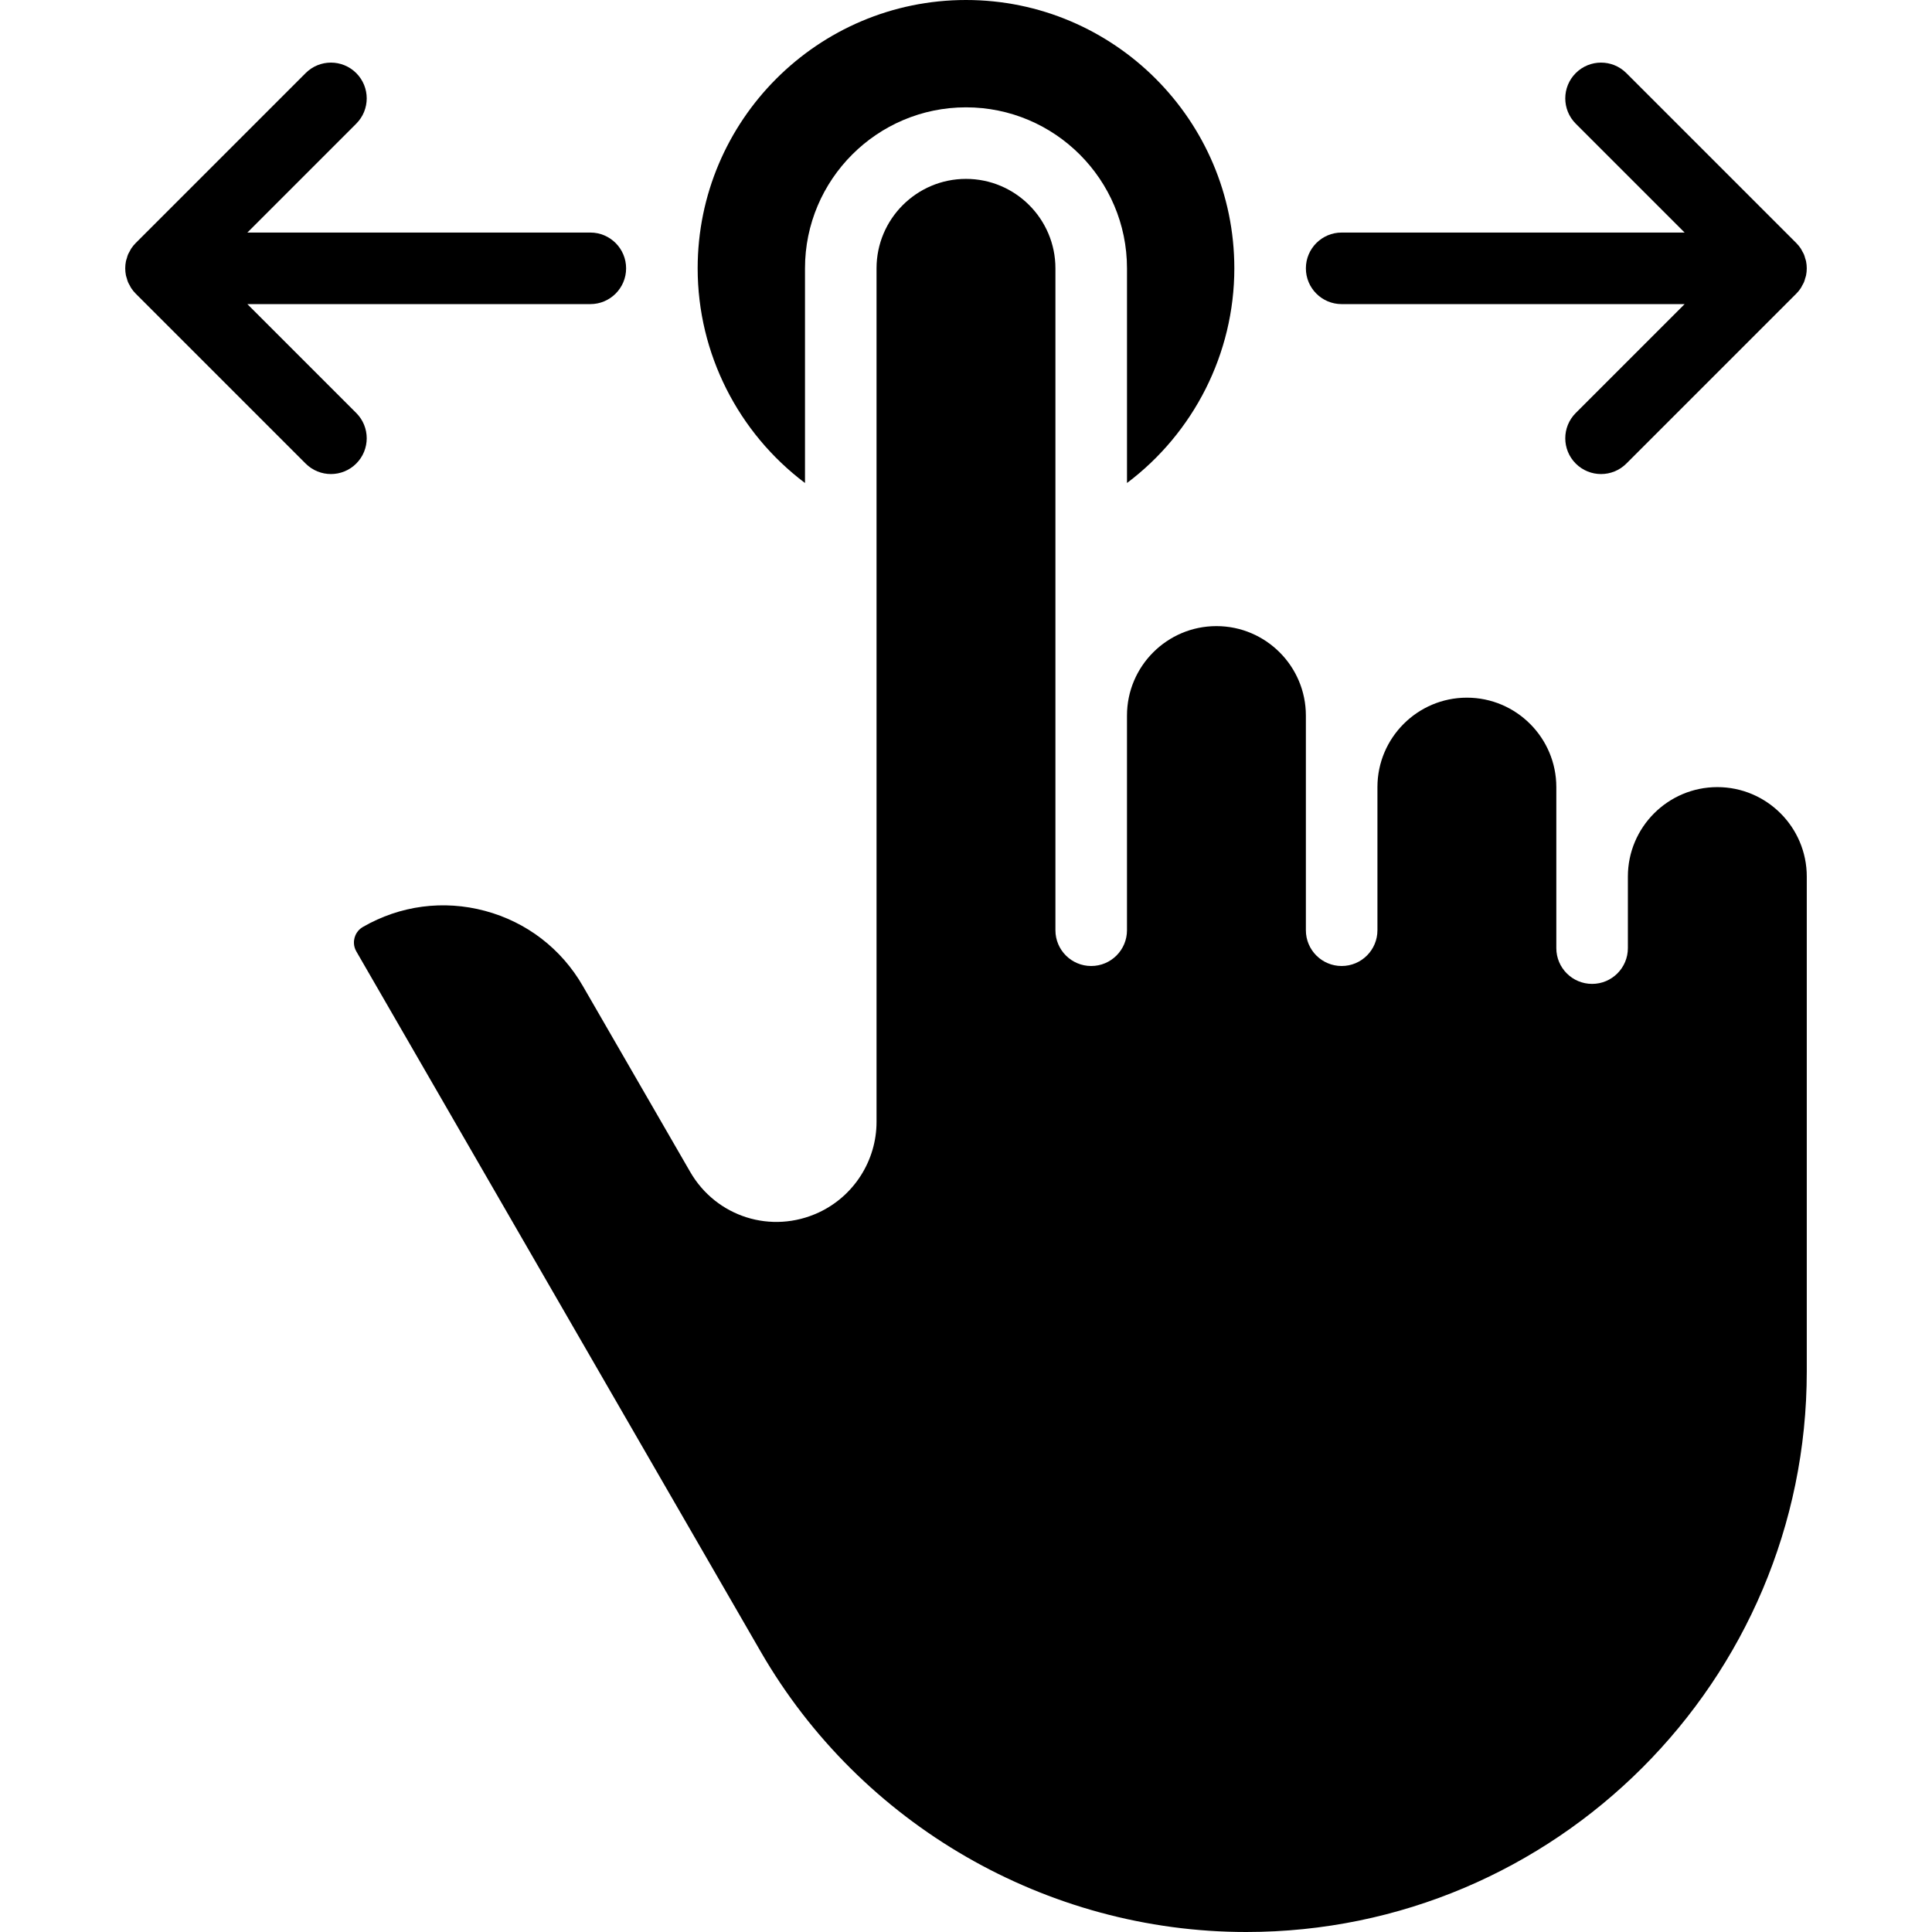 <svg id="Слой_1" enable-background="new 0 0 512 512" height="512" viewBox="0 0 512 512" width="512" xmlns="http://www.w3.org/2000/svg"><g><path fill="currentColor" d="m455.109 208.593c-13.069 0-23.704 10.634-23.704 23.704v18.963c0 5.236-4.245 9.482-9.482 9.482-5.236 0-9.482-4.245-9.482-9.482v-42.667c0-13.069-10.634-23.704-23.704-23.704s-23.704 10.634-23.704 23.704v37.926c0 5.236-4.245 9.481-9.482 9.481-5.236 0-9.482-4.245-9.482-9.481v-56.889c0-13.069-10.634-23.704-23.704-23.704s-23.704 10.634-23.704 23.704v56.889c0 5.236-4.245 9.481-9.482 9.481-5.236 0-9.482-4.245-9.482-9.481v-175.408c0-13.069-10.634-23.704-23.704-23.704s-23.704 10.634-23.704 23.704v226.204c0 10.252-6.009 19.674-15.306 24-12.528 5.831-27.185 1.197-34.088-10.769l-28.454-49.273c-5.694-9.87-14.898-16.931-25.903-19.88-11.014-2.954-22.505-1.433-32.375 4.262-1.477.854-2.019 2.171-2.208 2.88-.19.708-.38 2.118.472 3.597l107.19 185.611c26.459 45.803 75.751 74.257 128.644 74.257 81.912 0 148.551-66.639 148.551-148.549v-131.155c.001-13.069-10.633-23.703-23.703-23.703z"/><path fill="currentColor" d="m255.998 28.445c23.528 0 42.667 19.141 42.667 42.667v56.889c17.639-13.266 28.445-34.275 28.445-56.89-.001-39.21-31.899-71.111-71.112-71.111s-71.111 31.901-71.111 71.111c0 22.615 10.806 43.623 28.445 56.89v-56.89c-.001-23.525 19.138-42.666 42.666-42.666z"/><path fill="currentColor" d="m33.908 67.485c-.129.311-.203.636-.297.957-.08.271-.185.531-.241.812-.244 1.226-.244 2.488 0 3.713.056.281.161.541.241.812.094.321.168.646.297.957.132.319.313.608.478.908.132.241.238.492.393.724.349.522.745 1.01 1.188 1.452l45.031 45.031c1.852 1.852 4.278 2.778 6.704 2.778s4.852-.926 6.704-2.778c3.704-3.701 3.704-9.706 0-13.407l-28.852-28.851h90.889c5.236 0 9.482-4.245 9.482-9.482s-4.245-9.482-9.482-9.482h-90.889l28.852-28.852c3.704-3.701 3.704-9.706 0-13.407-3.704-3.704-9.704-3.704-13.407 0l-45.032 45.031c-.443.442-.839.93-1.188 1.452-.155.231-.261.482-.393.724-.164.3-.346.589-.478.908z"/><path fill="currentColor" d="m417.591 122.852c1.852 1.852 4.278 2.778 6.704 2.778s4.852-.926 6.704-2.778l45.031-45.031c.443-.442.839-.93 1.188-1.452.155-.231.261-.482.393-.724.165-.3.346-.589.478-.908.129-.311.203-.636.297-.957.08-.271.185-.531.241-.812.244-1.226.244-2.488 0-3.713-.056-.281-.161-.541-.241-.812-.094-.321-.168-.646-.297-.957-.132-.319-.313-.608-.478-.908-.132-.241-.238-.492-.393-.724-.349-.522-.745-1.01-1.188-1.452l-45.032-45.032c-3.704-3.704-9.704-3.704-13.407 0-3.704 3.701-3.704 9.706 0 13.407l28.852 28.852h-90.889c-5.236 0-9.482 4.245-9.482 9.482s4.245 9.482 9.482 9.482h90.889l-28.852 28.852c-3.704 3.701-3.704 9.706 0 13.407z"/></g></svg>